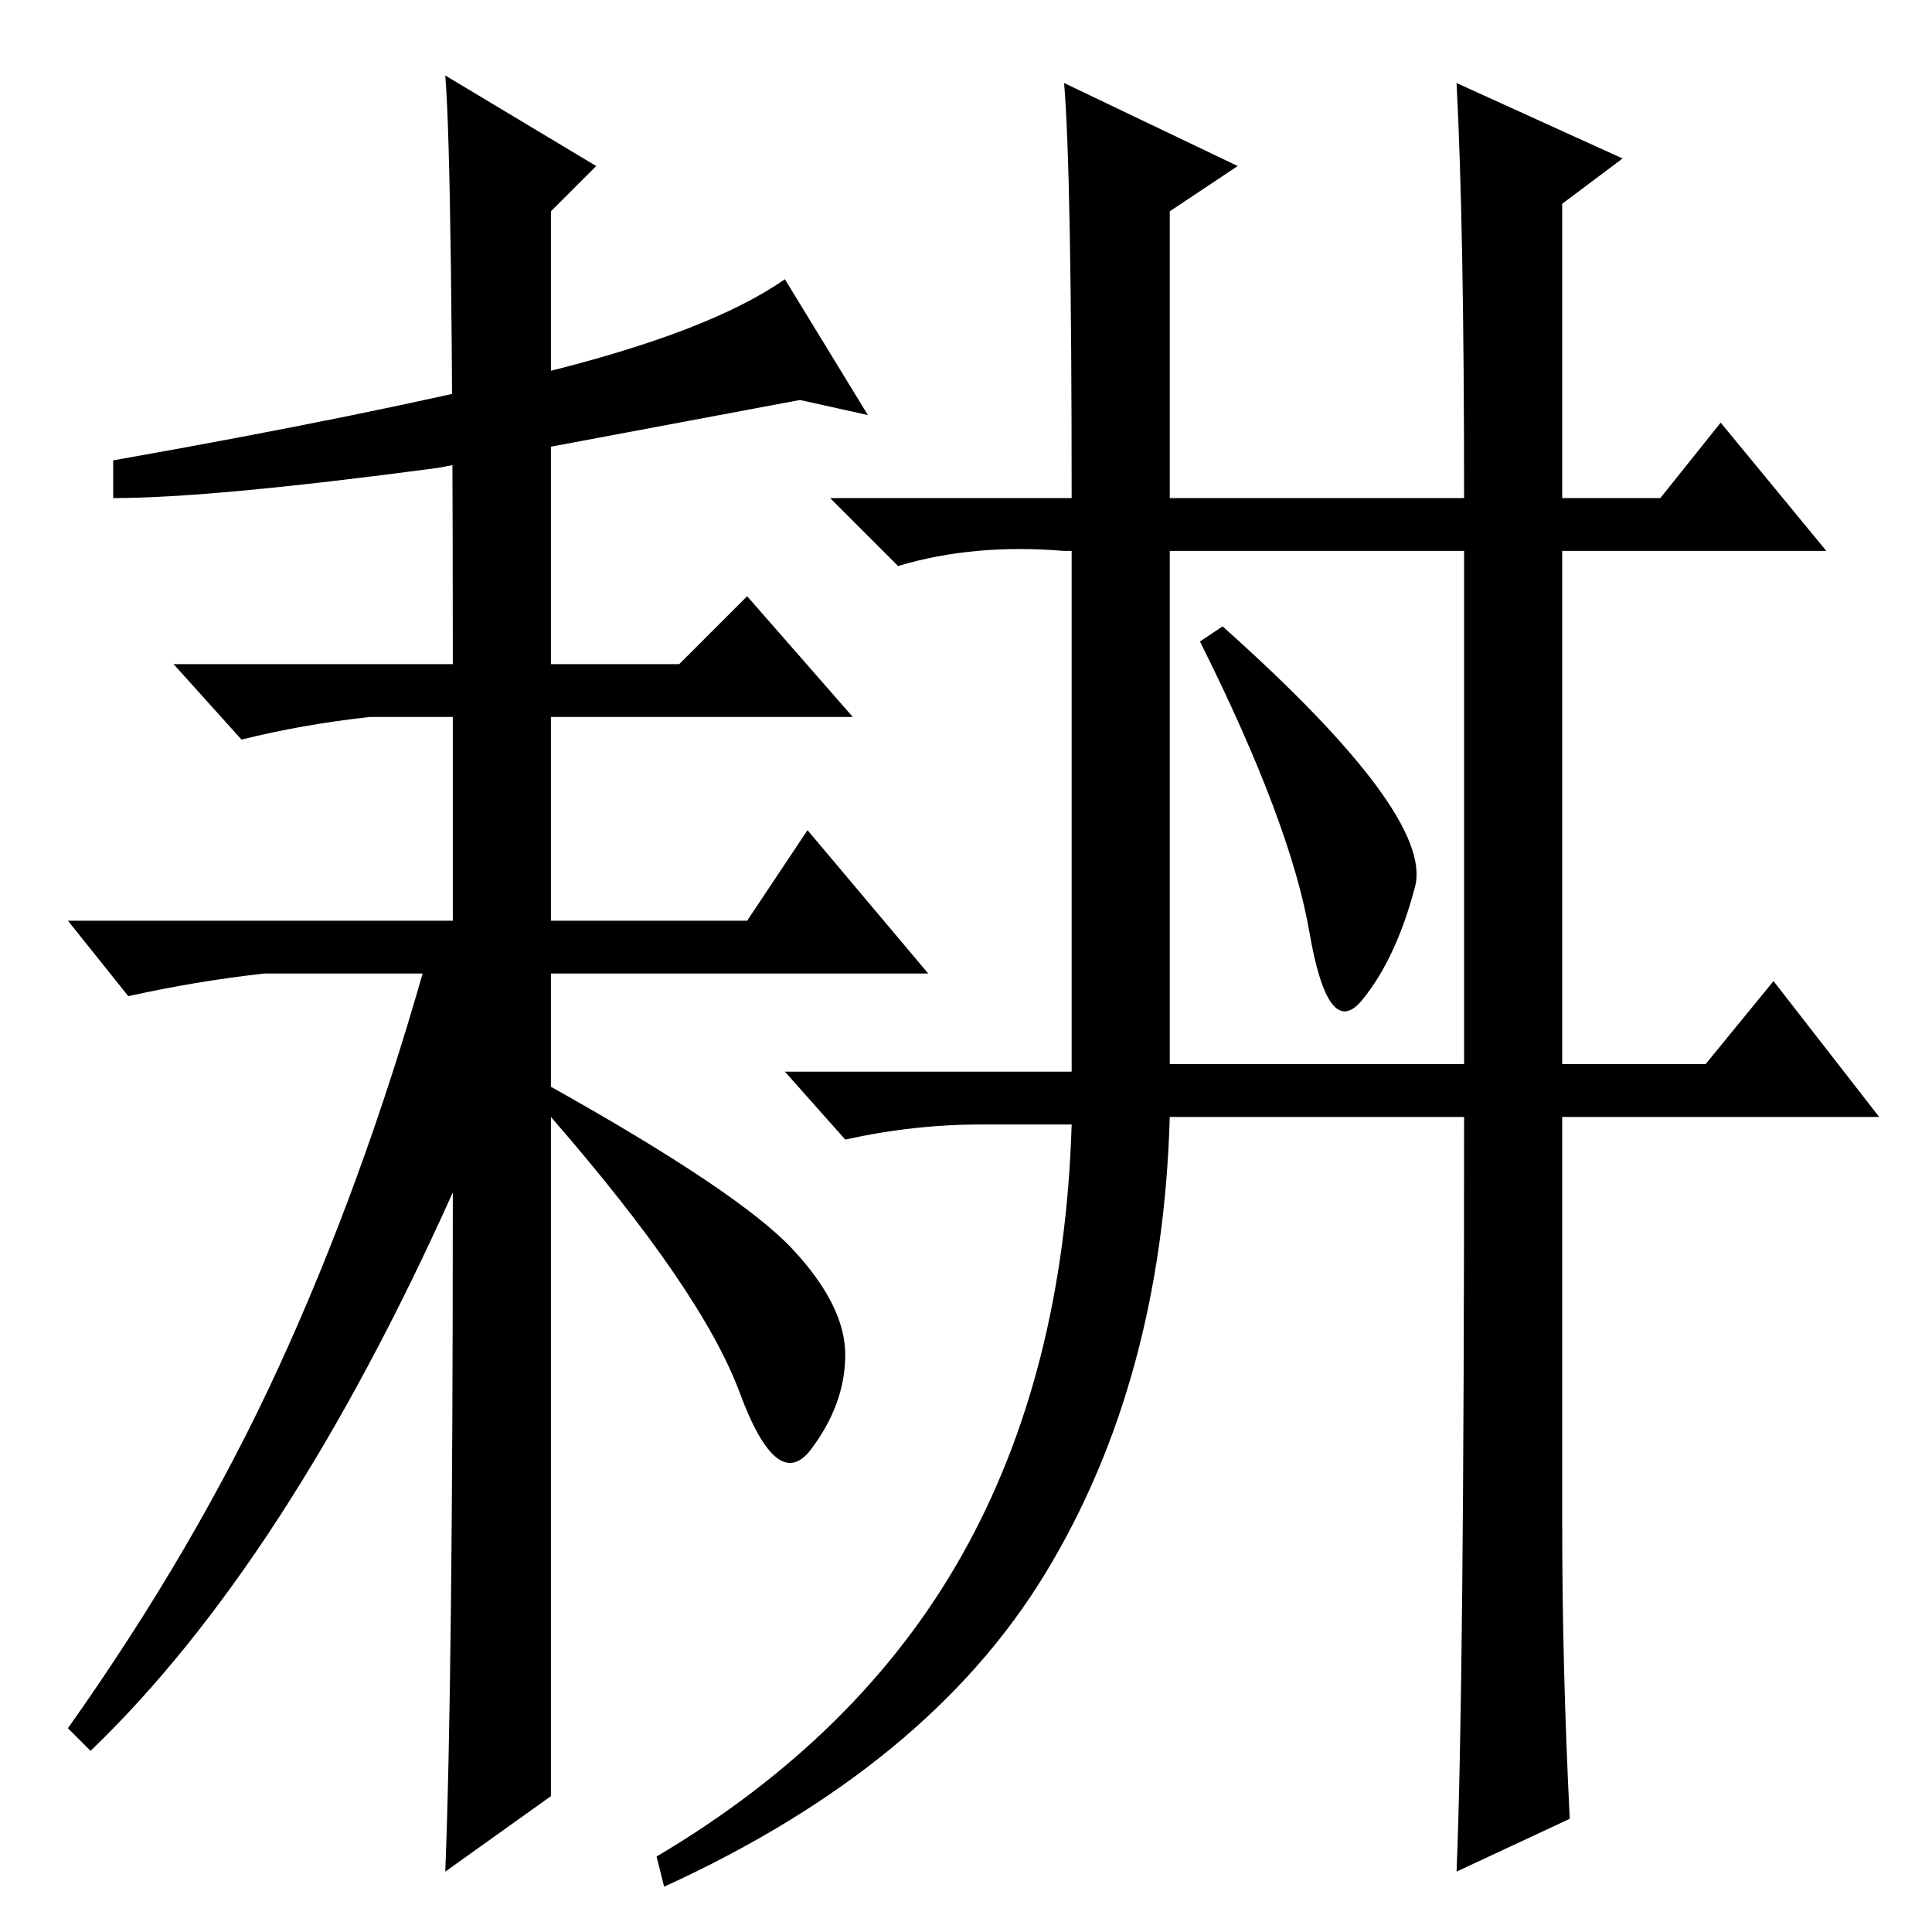 <?xml version="1.0" standalone="no"?>
<!DOCTYPE svg PUBLIC "-//W3C//DTD SVG 1.1//EN" "http://www.w3.org/Graphics/SVG/1.1/DTD/svg11.dtd" >
<svg xmlns="http://www.w3.org/2000/svg" xmlns:xlink="http://www.w3.org/1999/xlink" version="1.1" viewBox="0 -36 256 256">
  <g transform="matrix(1 0 0 -1 0 220)">
   <path fill="currentColor"
d="M155 115h39v68h-39v-68zM194 108h-39q-1 -35 -16.5 -60.5t-50.5 -41.5l-1 4q27 16 40.5 40t14.5 57h-12q-9 0 -18 -2l-8 9h38v69h-1q-12 1 -22 -2l-9 9h32q0 43 -1 55l23 -11l-9 -6v-38h39q0 36 -1 55l22 -10l-8 -6v-39h13l8 10l14 -17h-35v-68h19l9 11l14 -18h-42v-54
q0 -19 1 -39l-15 -7q1 24 1 100zM162 173q28 -25 25.5 -34.5t-7 -15t-7 9t-14.5 38.5zM73 65v-47l-14 -10q1 25 1 90q-22 -49 -48 -74l-3 3q17 24 28 48t19 52h-21q-9 -1 -18 -3l-8 10h51v27h-11q-9 -1 -17 -3l-9 10h37q0 66 -1 78l20 -12l-6 -6v-60h17l9 9l14 -16h-40v-27
h26l8 12l16 -19h-50v-15q25 -14 32 -21.5t7 -14t-4.5 -12.5t-9.5 7.5t-25 36.5v-43zM58 194q-30 -4 -43 -4v5q34 6 56.5 11.5t32.5 12.5l11 -18l-9 2z" />
  </g>

</svg>
